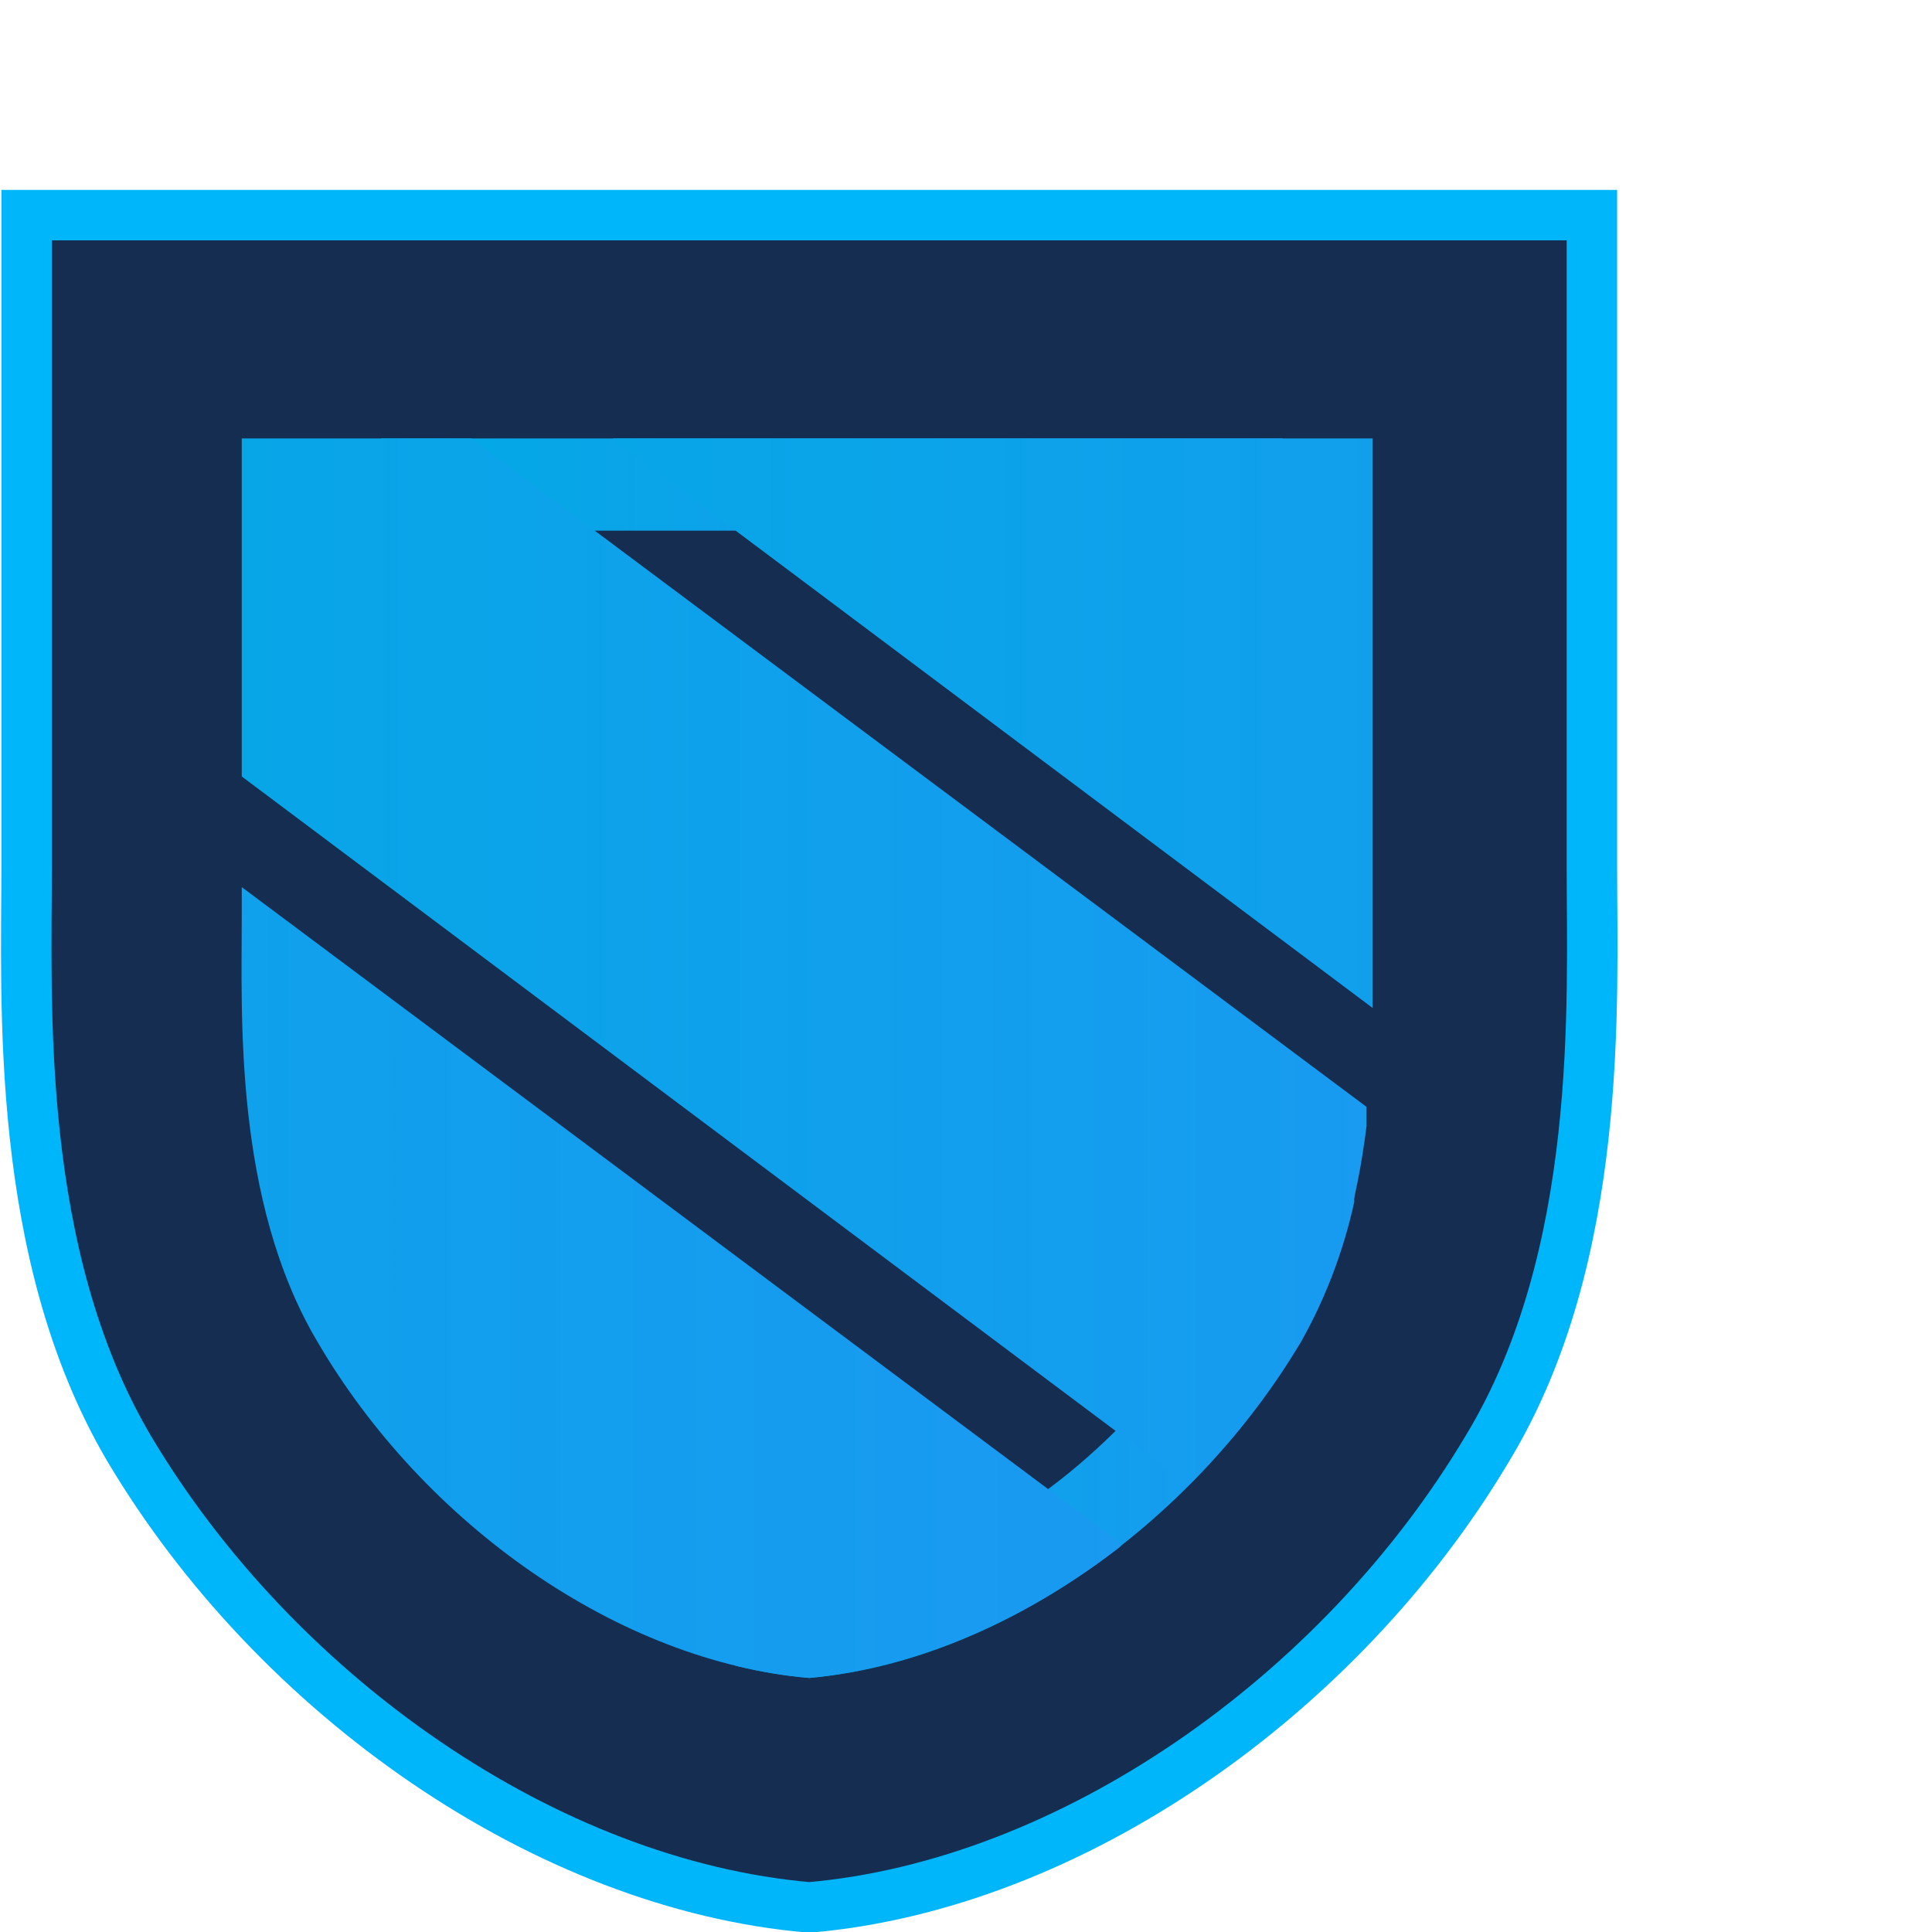<?xml version="1.0" encoding="utf-8"?>
<!-- Generator: Adobe Illustrator 19.0.0, SVG Export Plug-In . SVG Version: 6.00 Build 0)  -->
<svg version="1.1" id="Layer_1" xmlns="http://www.w3.org/2000/svg" xmlns:xlink="http://www.w3.org/1999/xlink" x="0px" y="0px"
	 viewBox="0 0 94.3 94.3" style="enable-background:new 0 0 94.3 94.3;" xml:space="preserve">
<style type="text/css">
	.st0{fill:#142D51;}
	.st1{fill:none;stroke:#00B6FA;stroke-width:2.463;stroke-miterlimit:10;}
	.st2{clip-path:url(#XMLID_2_);fill:url(#XMLID_3_);}
	.st3{clip-path:url(#XMLID_4_);fill:url(#XMLID_10_);}
	.st4{clip-path:url(#XMLID_11_);fill:url(#XMLID_13_);}
	.st5{clip-path:url(#XMLID_30_);fill:url(#XMLID_31_);}
	.st6{clip-path:url(#XMLID_32_);fill:url(#XMLID_33_);}
	.st7{fill:#119FED;}
	.st8{fill:#E8E8E8;}
</style>
<path id="XMLID_59_" class="st0" fill="#142D51" d="M77.6,10.5l0,31.7c0,6.6,0.6,18.9-5,28.4c-7.2,12.1-20.3,21.3-33.1,22.4
	C26.7,91.8,13.6,82.6,6.4,70.5c-5.6-9.4-5-21.8-5-28.4V10.5H77.6z"/>
<path id="XMLID_58_" class="st1" stroke="#00B6FA" fill="none" d="M77.7,10.5l0,31.8c0,6.6,0.6,19-5.1,28.4C65.4,82.8,52.2,92,39.5,93.1
	C26.7,92,13.5,82.8,6.3,70.7c-5.6-9.5-5-21.8-5-28.4V10.5H77.7z"/>
<g id="XMLID_53_">
	<defs>
		<path id="XMLID_54_" d="M62.8,57c-0.4,2.2-7.7,17.7-21.8,20.2c-5.7,1-6.5,2.6-5.1,4.1c1.2,0.3,2.4,0.5,3.6,0.6
			c9.2-0.8,18.7-7.5,24-16.4c1.3-2.3,2.2-4.8,2.7-7.3c-0.9-1.1-1.9-2.1-2.6-2.1C63.2,56.1,63,56.3,62.8,57" fill="#01AAE4"/>
	</defs>
	<clipPath id="XMLID_2_">
		<use xlink:href="#XMLID_54_"  style="overflow:visible;"/>
	</clipPath>
	
		<linearGradient id="XMLID_3_" gradientUnits="userSpaceOnUse" x1="84.945" y1="136.124" x2="86.384" y2="136.124" gradientTransform="matrix(23.177 0 0 -23.177 -1933.467 3224.004)">
		<stop  offset="0" style="stop-color:#01AAE4"/>
		<stop  offset="1" style="stop-color:#1F96F4"/>
	</linearGradient>
	<rect id="XMLID_55_" x="34.5" y="56.1" class="st2" width="31.6" height="25.9"/>
</g>
<g id="XMLID_50_">
	<defs>
		<rect id="XMLID_51_" x="18.6" y="21.4" width="44" height="4.5" fill="#01AAE4"/>
	</defs>
	<clipPath id="XMLID_4_">
		<use xlink:href="#XMLID_51_"  style="overflow:visible;"/>
	</clipPath>
	
		<linearGradient id="XMLID_10_" gradientUnits="userSpaceOnUse" x1="85.908" y1="136.265" x2="87.347" y2="136.265" gradientTransform="matrix(30.529 0 0 -30.529 -2604.06 4183.69)">
		<stop  offset="0" style="stop-color:#01AAE4"/>
		<stop  offset="1" style="stop-color:#1F96F4"/>
	</linearGradient>
	<rect id="XMLID_52_" x="18.6" y="21.4" class="st3" width="44" height="4.5"/>
</g>
<g id="XMLID_47_">
	<defs>
		<path fill="#01AAE4" id="XMLID_48_" d="M11.8,21.4v16.5L58,72.5c2.1-2.1,3.9-4.4,5.4-7c2.1-3.5,3-7.6,3.4-11.4L23,21.4H11.8z"/>
	</defs>
	<clipPath id="XMLID_11_">
		<use xlink:href="#XMLID_48_"  style="overflow:visible;"/>
	</clipPath>
	
		<linearGradient id="XMLID_13_" gradientUnits="userSpaceOnUse" x1="87.849" y1="135.534" x2="89.289" y2="135.534" gradientTransform="matrix(68.222 0 0 -68.222 -6001.306 9293.263)">
		<stop  offset="0" style="stop-color:#01AAE4"/>
		<stop  offset="1" style="stop-color:#1F96F4"/>
	</linearGradient>
	<rect id="XMLID_49_" x="11.8" y="21.4" class="st4" width="54.9" height="51.1"/>
</g>
<g id="XMLID_44_">
	<defs>
		<path id="XMLID_45_" fill="#01AAE4" d="M29.9,21.4l37.1,27.8c0-1.7,0-3.3,0-4.6l0-23.3H29.9z"/>
	</defs>
	<clipPath id="XMLID_30_">
		<use xlink:href="#XMLID_45_"  style="overflow:visible;"/>
	</clipPath>
	
		<linearGradient id="XMLID_31_" gradientUnits="userSpaceOnUse" x1="88.141" y1="135.373" x2="89.58" y2="135.373" gradientTransform="matrix(78.498 0 0 -78.498 -6912.222 10661.838)">
		<stop  offset="0" style="stop-color:#01AAE4"/>
		<stop  offset="1" style="stop-color:#1F96F4"/>
	</linearGradient>
	<rect id="XMLID_46_" x="29.9" y="21.4" class="st5" width="37.2" height="27.8"/>
</g>
<g id="XMLID_41_">
	<defs>
		<path id="XMLID_42_" fill="#01AAE4" d="M11.8,44.7c0,4.8-0.4,13.9,3.7,20.8c5.2,8.9,14.7,15.6,24,16.4c5.3-0.5,10.7-2.9,15.3-6.5L11.8,43.3V44.7z
			"/>
	</defs>
	<clipPath id="XMLID_32_">
		<use xlink:href="#XMLID_42_"  style="overflow:visible;"/>
	</clipPath>
	
		<linearGradient id="XMLID_33_" gradientUnits="userSpaceOnUse" x1="88.023" y1="135.544" x2="89.463" y2="135.544" gradientTransform="matrix(82.176 0 0 -82.176 -7276.446 11201.116)">
		<stop  offset="0" style="stop-color:#01AAE4"/>
		<stop  offset="1" style="stop-color:#1F96F4"/>
	</linearGradient>
	<rect id="XMLID_43_" x="11.4" y="43.3" class="st6" width="43.3" height="38.7" fill="#01AAE4"/>
</g>

</svg>
